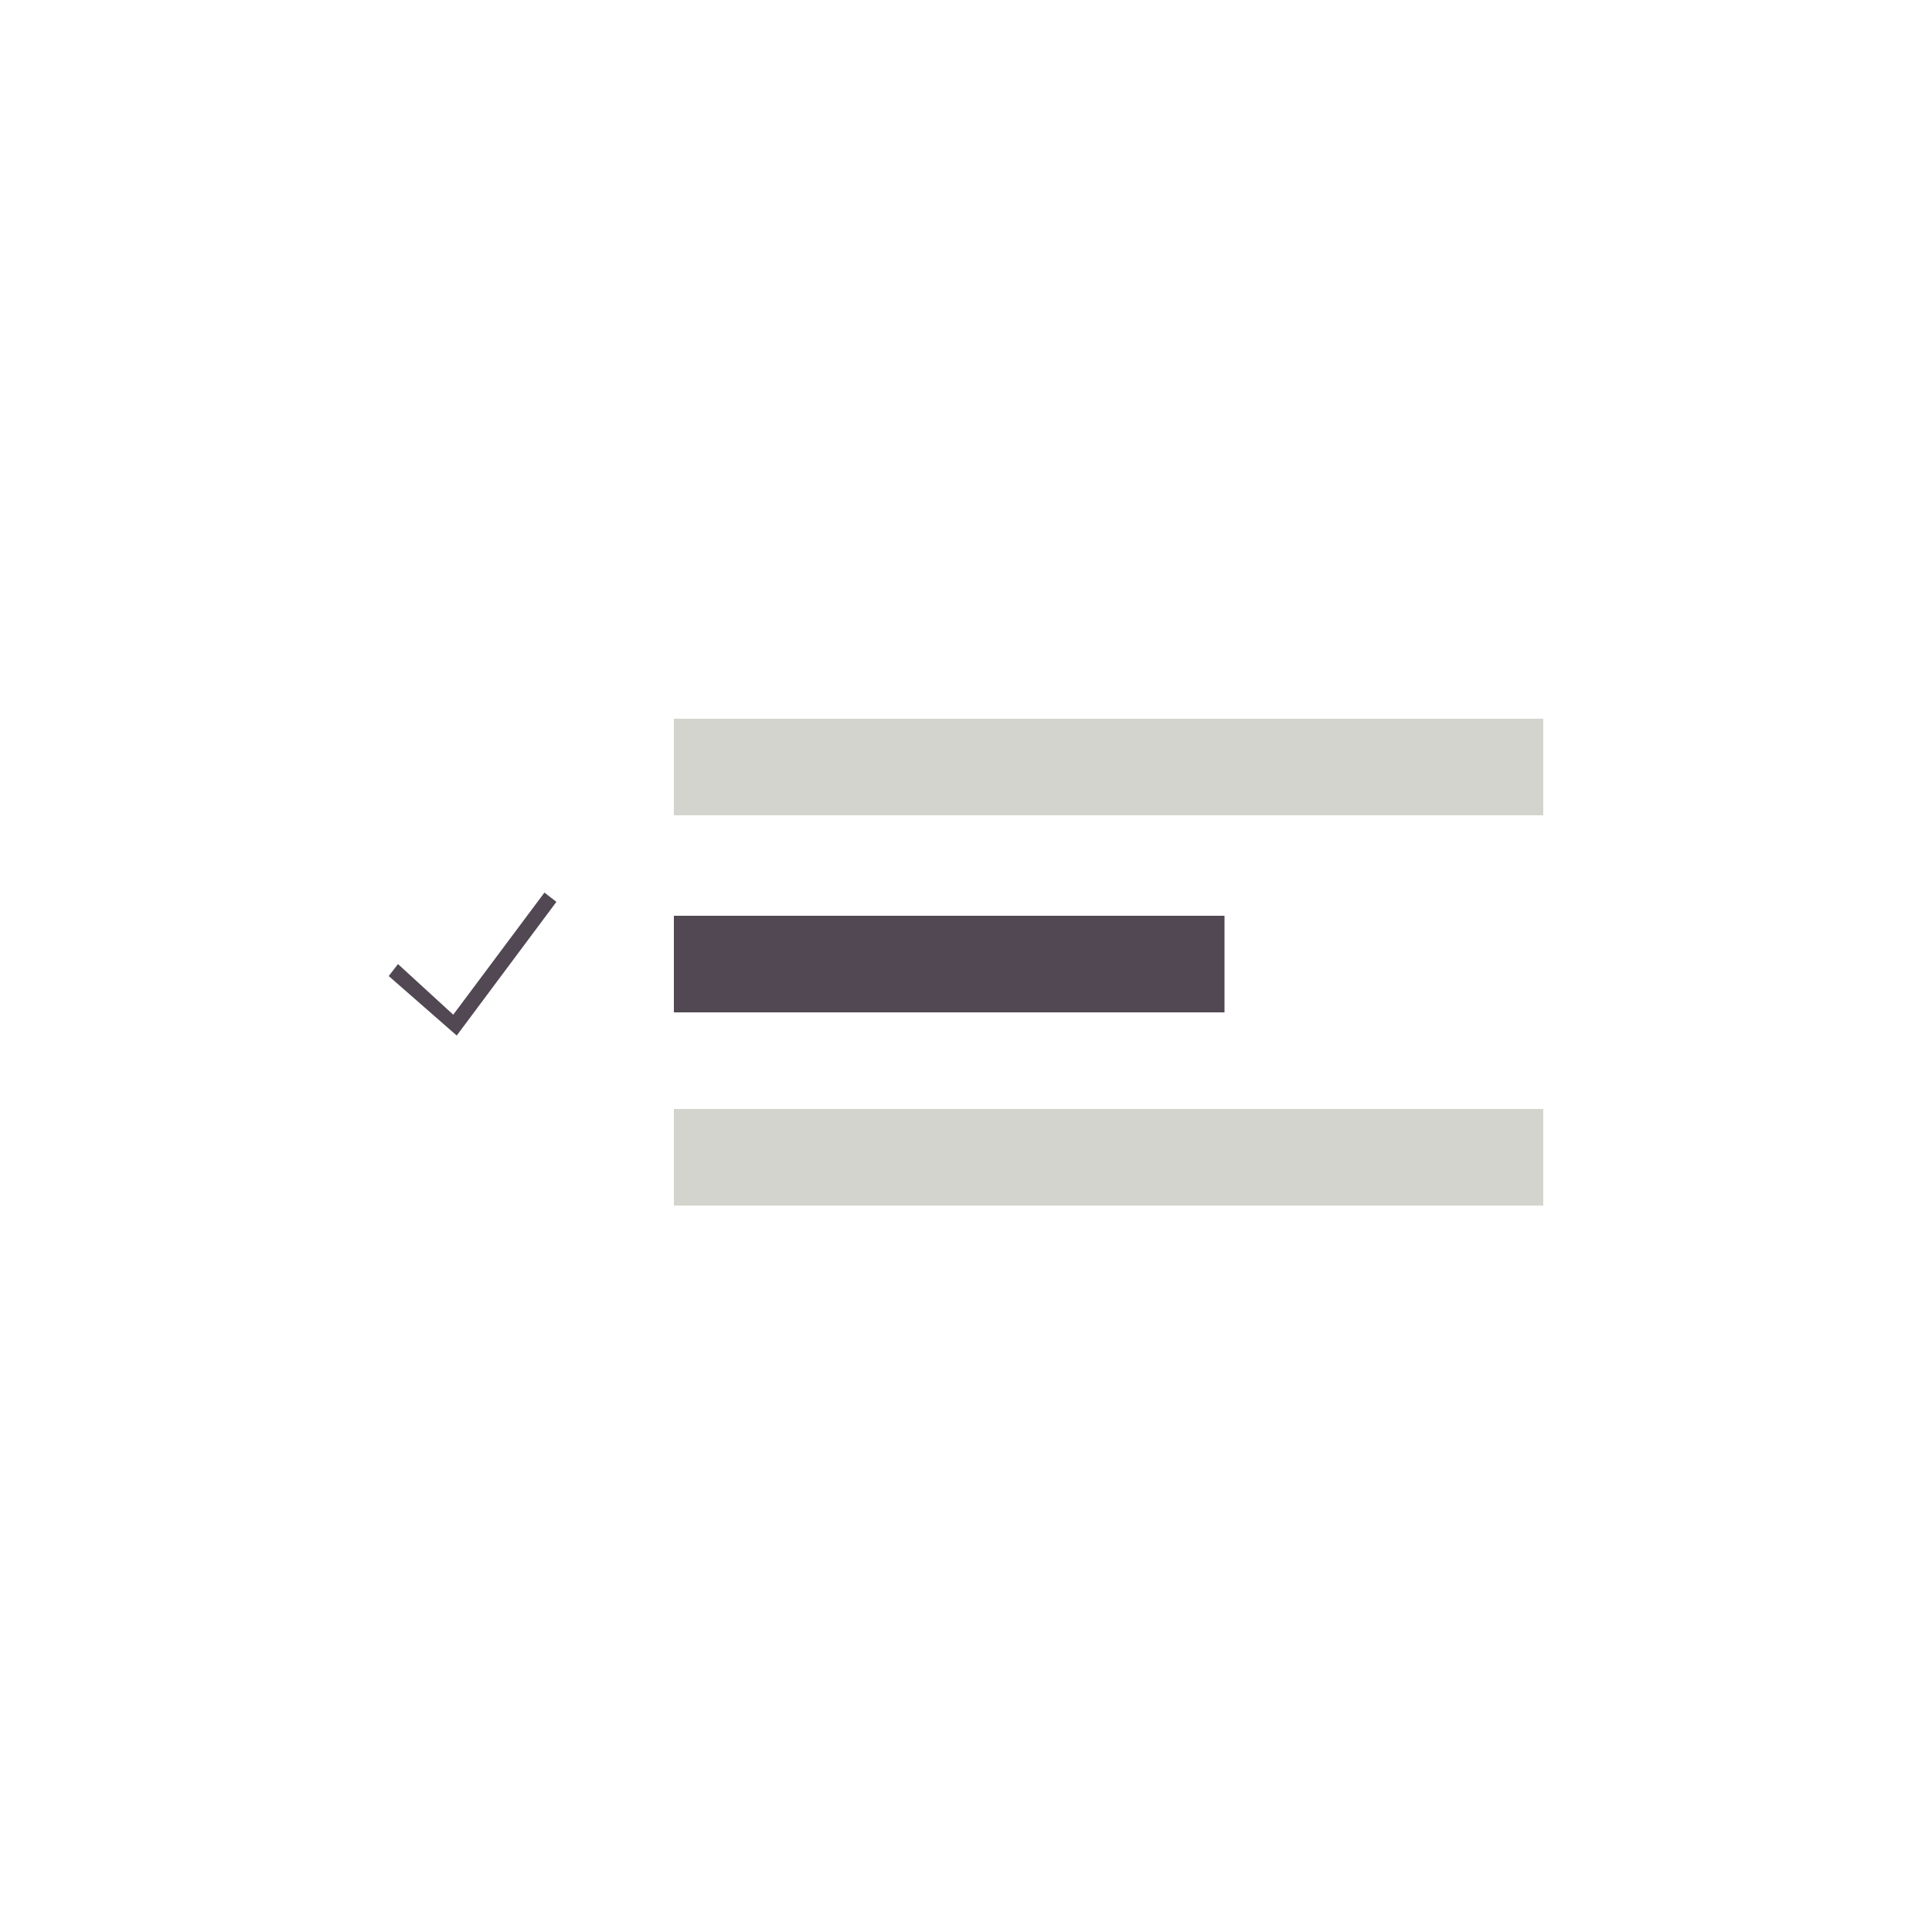 <?xml version="1.0" encoding="utf-8"?>
<!-- Generator: Adobe Illustrator 23.1.1, SVG Export Plug-In . SVG Version: 6.00 Build 0)  -->
<svg version="1.1" id="Formfeld_Selection" xmlns="http://www.w3.org/2000/svg" xmlns:xlink="http://www.w3.org/1999/xlink" x="0px"
	 y="0px" viewBox="0 0 500 500" style="enable-background:new 0 0 500 500;" xml:space="preserve">
<style type="text/css">
	.st0{fill:#D4D4CE;}
	.st1{fill:#514853;}
</style>
<rect x="174.4" y="186" class="st0" width="225" height="25"/>
<rect x="174.4" y="287" class="st0" width="225" height="25"/>
<rect x="174.4" y="237" class="st1" width="142.5" height="25"/>
<polygon class="st1" points="140.9,231 117.3,262.6 103,249.5 100.6,252.6 118.2,268 144,233.4 "/>
</svg>
